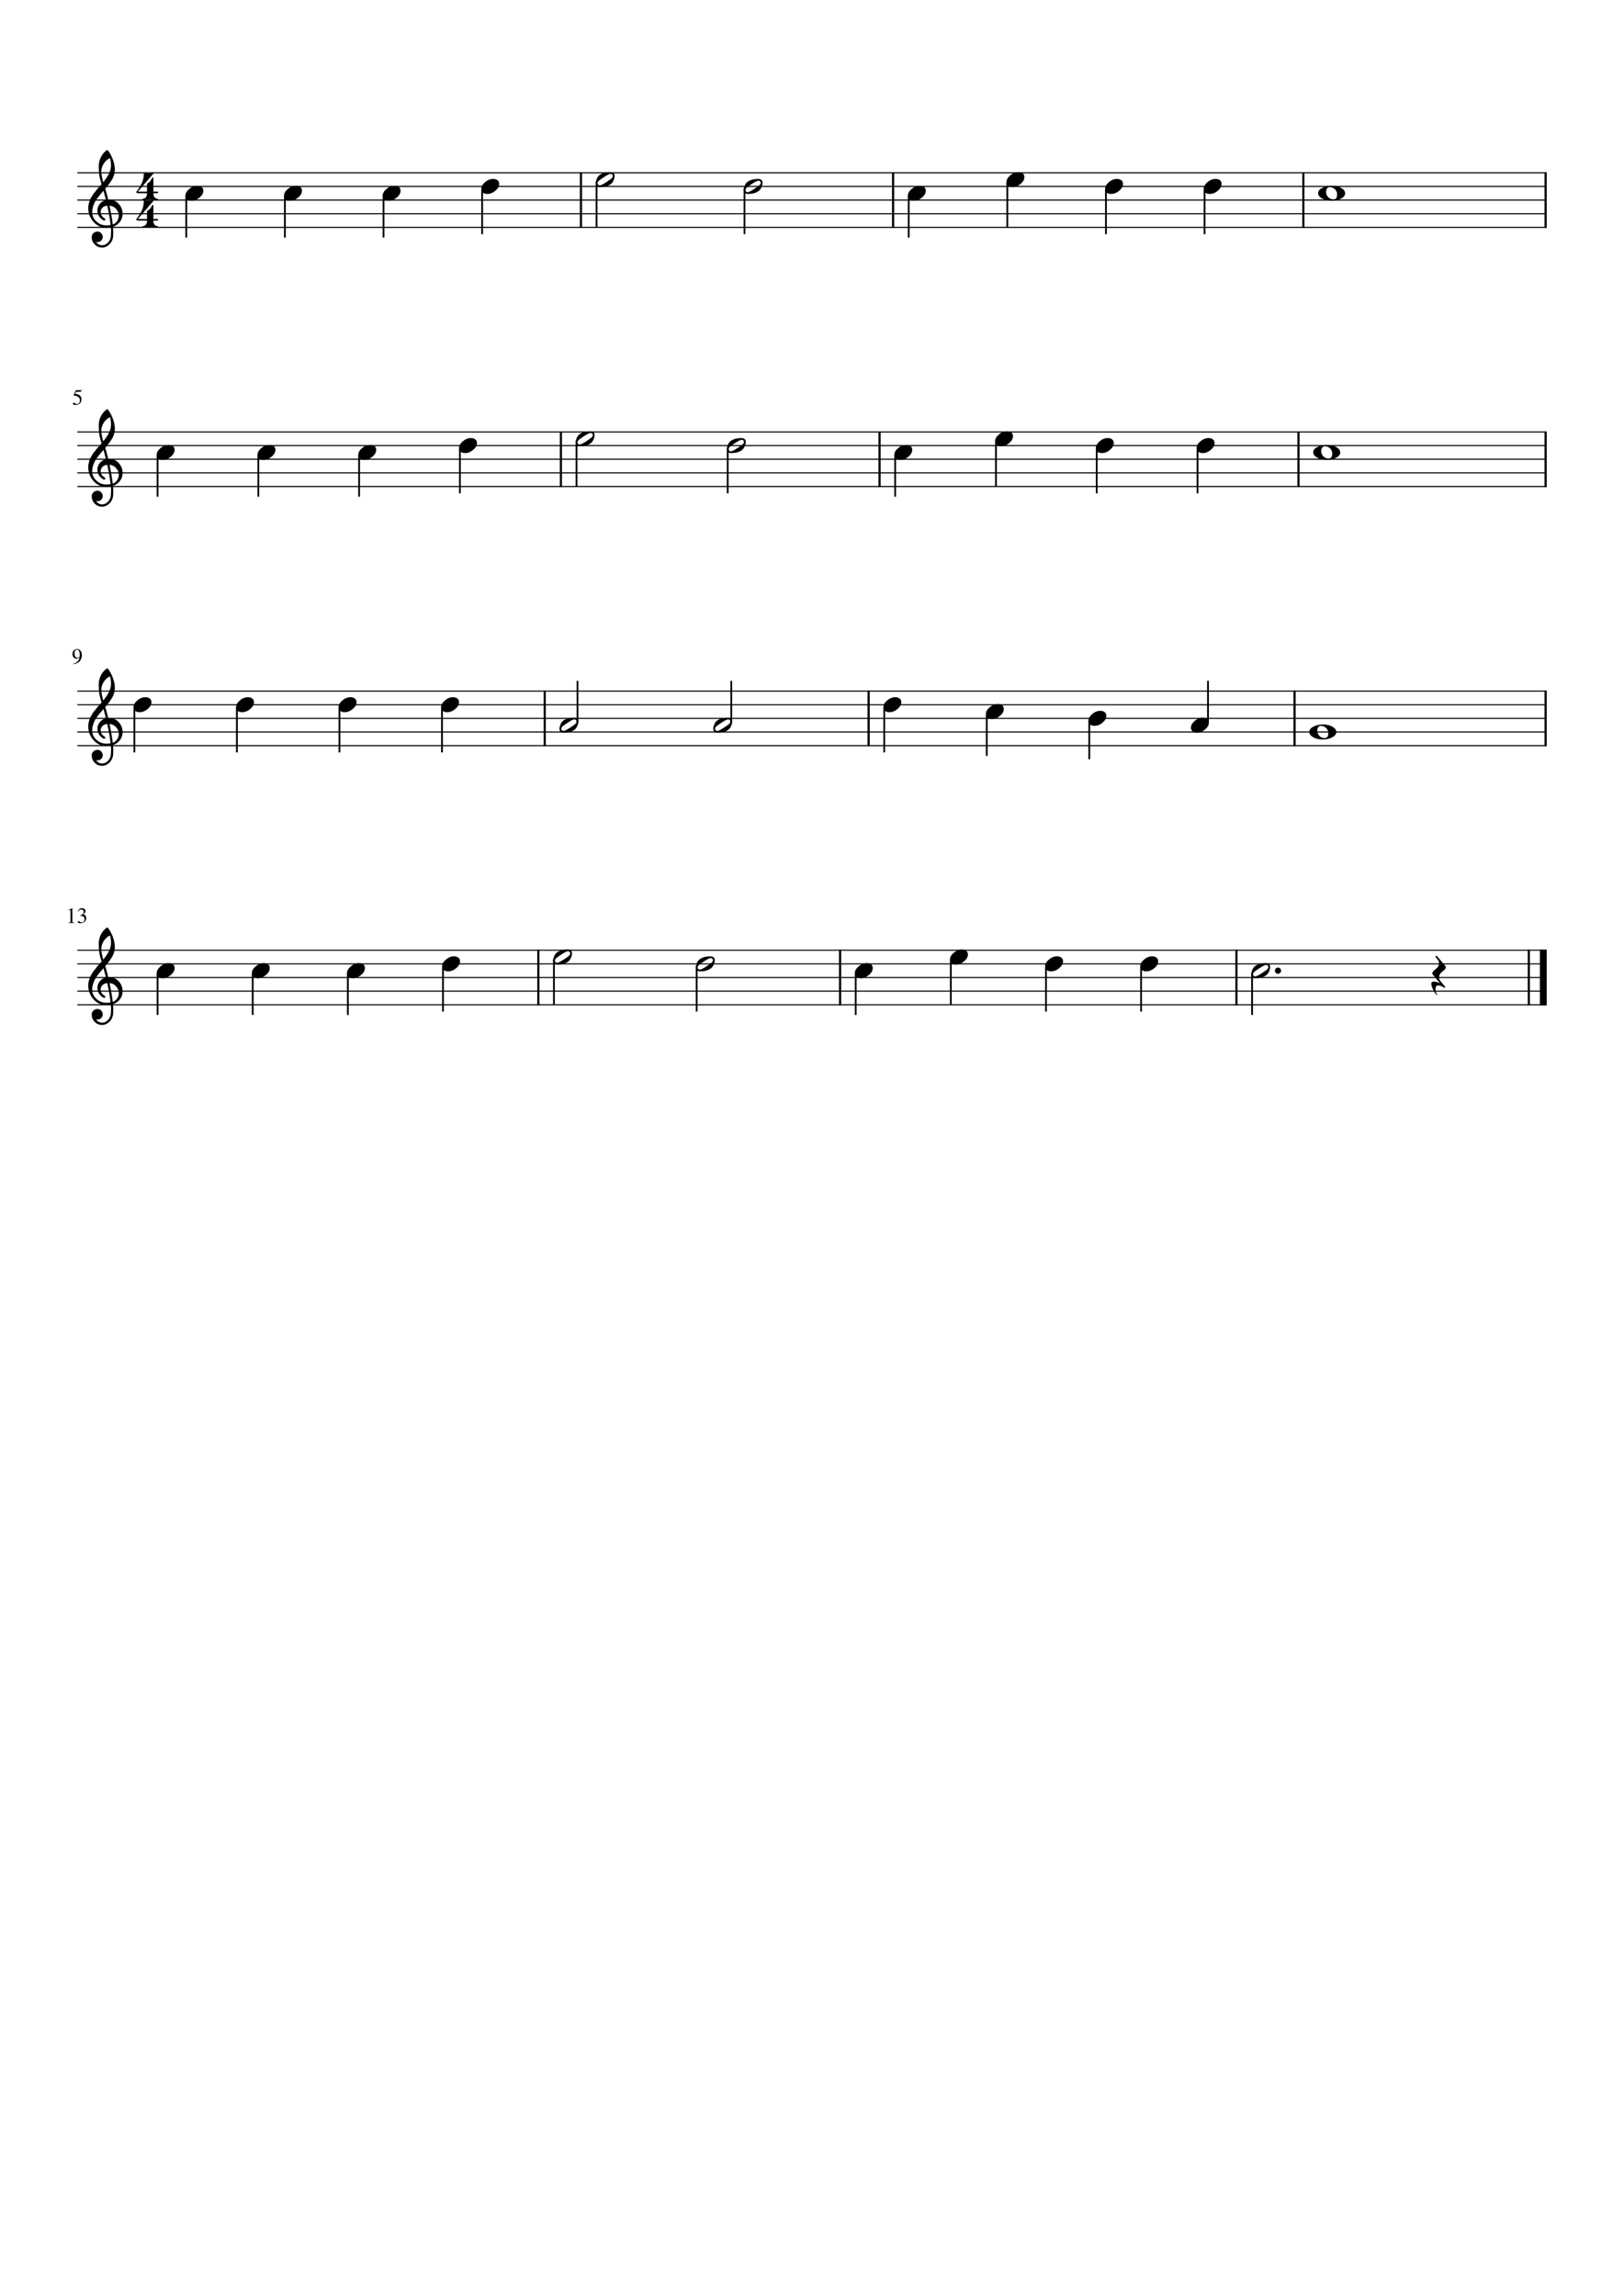 <?xml version="1.0" encoding="UTF-8" standalone="no"?>
<svg width="2977.2px" height="4208.4px" viewBox="0 0 2977.2 4208.4"
 xmlns="http://www.w3.org/2000/svg" xmlns:xlink="http://www.w3.org/1999/xlink" version="1.2" baseProfile="tiny">
<title>Auclair.mscx</title>
<desc>Generated by MuseScore Studio 4.3.1</desc>
<path class="" fill="#ffffff" fill-rule="evenodd" d="M0,0 L2977.2,0 L2977.2,4208.4 L0,4208.4 L0,0 "/>
<polyline class="StaffLines" fill="none" stroke="#000000" stroke-width="2.00" stroke-linejoin="bevel" points="141.732,316.732 2835.47,316.732"/>
<polyline class="StaffLines" fill="none" stroke="#000000" stroke-width="2.00" stroke-linejoin="bevel" points="141.732,341.732 2835.47,341.732"/>
<polyline class="StaffLines" fill="none" stroke="#000000" stroke-width="2.00" stroke-linejoin="bevel" points="141.732,366.733 2835.47,366.733"/>
<polyline class="StaffLines" fill="none" stroke="#000000" stroke-width="2.00" stroke-linejoin="bevel" points="141.732,391.733 2835.47,391.733"/>
<polyline class="StaffLines" fill="none" stroke="#000000" stroke-width="2.00" stroke-linejoin="bevel" points="141.732,416.733 2835.47,416.733"/>
<polyline class="StaffLines" fill="none" stroke="#000000" stroke-width="2.00" stroke-linejoin="bevel" points="141.732,791.733 2835.47,791.733"/>
<polyline class="StaffLines" fill="none" stroke="#000000" stroke-width="2.00" stroke-linejoin="bevel" points="141.732,816.733 2835.47,816.733"/>
<polyline class="StaffLines" fill="none" stroke="#000000" stroke-width="2.00" stroke-linejoin="bevel" points="141.732,841.733 2835.47,841.733"/>
<polyline class="StaffLines" fill="none" stroke="#000000" stroke-width="2.00" stroke-linejoin="bevel" points="141.732,866.733 2835.47,866.733"/>
<polyline class="StaffLines" fill="none" stroke="#000000" stroke-width="2.00" stroke-linejoin="bevel" points="141.732,891.733 2835.47,891.733"/>
<polyline class="StaffLines" fill="none" stroke="#000000" stroke-width="2.00" stroke-linejoin="bevel" points="141.732,1266.73 2835.47,1266.73"/>
<polyline class="StaffLines" fill="none" stroke="#000000" stroke-width="2.00" stroke-linejoin="bevel" points="141.732,1291.73 2835.47,1291.73"/>
<polyline class="StaffLines" fill="none" stroke="#000000" stroke-width="2.00" stroke-linejoin="bevel" points="141.732,1316.73 2835.47,1316.73"/>
<polyline class="StaffLines" fill="none" stroke="#000000" stroke-width="2.00" stroke-linejoin="bevel" points="141.732,1341.73 2835.47,1341.73"/>
<polyline class="StaffLines" fill="none" stroke="#000000" stroke-width="2.00" stroke-linejoin="bevel" points="141.732,1366.73 2835.47,1366.73"/>
<polyline class="StaffLines" fill="none" stroke="#000000" stroke-width="2.00" stroke-linejoin="bevel" points="141.732,1741.73 2835.47,1741.73"/>
<polyline class="StaffLines" fill="none" stroke="#000000" stroke-width="2.00" stroke-linejoin="bevel" points="141.732,1766.73 2835.47,1766.73"/>
<polyline class="StaffLines" fill="none" stroke="#000000" stroke-width="2.00" stroke-linejoin="bevel" points="141.732,1791.73 2835.47,1791.73"/>
<polyline class="StaffLines" fill="none" stroke="#000000" stroke-width="2.00" stroke-linejoin="bevel" points="141.732,1816.73 2835.47,1816.73"/>
<polyline class="StaffLines" fill="none" stroke="#000000" stroke-width="2.00" stroke-linejoin="bevel" points="141.732,1841.73 2835.47,1841.73"/>
<path class="MeasureNumber" d="M134.092,1217.61 L133.967,1216.81 C137.008,1216.28 139.589,1214.98 141.709,1212.92 C143.829,1210.86 145.3,1208.2 146.123,1204.94 C144.154,1206.48 142.159,1207.25 140.139,1207.25 C137.972,1207.25 136.23,1206.5 134.912,1205.01 C133.594,1203.51 132.935,1201.55 132.935,1199.11 C132.935,1196.4 133.727,1194.14 135.31,1192.33 C136.894,1190.53 138.873,1189.62 141.248,1189.62 C143.831,1189.62 145.951,1190.68 147.607,1192.8 C149.264,1194.91 150.092,1197.63 150.092,1200.95 C150.092,1202.01 149.998,1203.11 149.81,1204.23 C149.623,1205.36 149.188,1206.69 148.506,1208.23 C147.824,1209.76 146.938,1211.14 145.85,1212.35 C144.761,1213.56 143.204,1214.67 141.178,1215.65 C139.152,1216.64 136.79,1217.3 134.092,1217.61 M141.576,1205.5 C142.076,1205.5 142.646,1205.43 143.287,1205.28 C143.928,1205.13 144.576,1204.81 145.232,1204.32 C145.889,1203.82 146.217,1203.22 146.217,1202.5 L146.217,1200.95 C146.217,1194.19 144.456,1190.81 140.935,1190.81 C140.102,1190.81 139.394,1191.03 138.81,1191.48 C138.227,1191.92 137.782,1192.5 137.475,1193.21 C137.167,1193.92 136.946,1194.65 136.81,1195.4 C136.675,1196.14 136.607,1196.93 136.607,1197.76 C136.607,1200.13 137.055,1202.01 137.951,1203.4 C138.847,1204.8 140.055,1205.5 141.576,1205.5"/>
<path class="MeasureNumber" d="M146.514,733.873 C146.514,732.446 146.199,731.181 145.568,730.076 C144.938,728.972 144.178,728.118 143.287,727.514 C142.396,726.91 141.399,726.412 140.295,726.022 C139.191,725.631 138.23,725.376 137.412,725.256 C136.594,725.136 135.883,725.076 135.279,725.076 C134.956,725.076 134.795,724.967 134.795,724.748 C134.795,724.675 134.805,724.613 134.826,724.561 L139.185,715.264 L147.545,715.264 C147.972,715.264 148.313,715.196 148.568,715.061 C148.824,714.925 149.097,714.644 149.389,714.217 L149.748,714.498 L148.232,717.842 C148.128,718.061 147.821,718.17 147.31,718.17 L139.467,718.17 L137.795,721.608 C141.68,722.306 144.571,723.441 146.467,725.014 C148.363,726.587 149.31,728.894 149.31,731.936 C149.31,733.53 149.063,734.946 148.568,736.186 C148.074,737.425 147.446,738.423 146.685,739.178 C145.925,739.933 145.045,740.553 144.045,741.037 C143.045,741.522 142.087,741.853 141.17,742.03 C140.253,742.207 139.326,742.295 138.389,742.295 C136.899,742.295 135.714,742.074 134.834,741.631 C133.954,741.188 133.514,740.582 133.514,739.811 C133.514,738.821 134.087,738.326 135.232,738.326 C135.982,738.326 136.949,738.735 138.131,739.553 C139.313,740.371 140.253,740.78 140.951,740.78 C142.524,740.78 143.844,740.113 144.912,738.78 C145.98,737.446 146.514,735.811 146.514,733.873"/>
<path class="MeasureNumber" d="M128.045,1668.01 C127.566,1668.01 126.607,1668.31 125.17,1668.89 L125.17,1668.34 L132.373,1664.7 L132.685,1664.78 L132.685,1688.78 C132.685,1689.74 132.925,1690.36 133.404,1690.66 C133.883,1690.95 134.909,1691.11 136.482,1691.14 L136.482,1691.73 L125.451,1691.73 L125.451,1691.14 C126.941,1691.08 127.946,1690.85 128.467,1690.47 C128.988,1690.08 129.248,1689.26 129.248,1688.01 L129.248,1669.89 C129.248,1668.64 128.847,1668.01 128.045,1668.01 M143.951,1688.61 C144.566,1688.61 145.48,1688.97 146.693,1689.69 C147.907,1690.42 148.967,1690.78 149.873,1690.78 C151.342,1690.78 152.581,1690.21 153.592,1689.07 C154.602,1687.93 155.107,1686.53 155.107,1684.86 C155.107,1683.82 154.928,1682.9 154.568,1682.11 C154.209,1681.32 153.751,1680.7 153.193,1680.26 C152.636,1679.83 151.969,1679.47 151.193,1679.19 C150.417,1678.92 149.691,1678.74 149.014,1678.66 C148.337,1678.57 147.613,1678.53 146.842,1678.53 L146.842,1678.01 C147.748,1677.69 148.527,1677.38 149.178,1677.07 C149.829,1676.76 150.514,1676.35 151.232,1675.83 C151.951,1675.32 152.506,1674.69 152.896,1673.94 C153.287,1673.19 153.482,1672.33 153.482,1671.37 C153.482,1670.12 153.074,1669.1 152.256,1668.3 C151.438,1667.49 150.378,1667.09 149.076,1667.09 C147.826,1667.09 146.727,1667.43 145.779,1668.12 C144.831,1668.8 143.946,1669.87 143.123,1671.34 L142.514,1671.17 C143.212,1669.29 144.154,1667.74 145.342,1666.52 C146.529,1665.31 148.212,1664.7 150.389,1664.7 C152.232,1664.7 153.735,1665.21 154.896,1666.22 C156.058,1667.23 156.639,1668.55 156.639,1670.17 C156.639,1671.26 156.357,1672.23 155.795,1673.05 C155.232,1673.88 154.258,1674.76 152.873,1675.7 C154.477,1676.39 155.732,1677.27 156.639,1678.34 C157.545,1679.42 157.998,1680.95 157.998,1682.95 C157.998,1685.79 156.951,1688.05 154.857,1689.75 C152.764,1691.45 150.128,1692.3 146.951,1692.3 C145.566,1692.3 144.467,1692.09 143.654,1691.67 C142.842,1691.25 142.435,1690.7 142.435,1690.01 C142.435,1689.59 142.576,1689.25 142.857,1688.99 C143.139,1688.74 143.503,1688.61 143.951,1688.61"/>
<polyline class="BarLine" fill="none" stroke="#000000" stroke-width="4.00" stroke-linejoin="bevel" points="998.591,1265.73 998.591,1367.73"/>
<polyline class="BarLine" fill="none" stroke="#000000" stroke-width="4.00" stroke-linejoin="bevel" points="2389.4,315.732 2389.4,417.733"/>
<polyline class="BarLine" fill="none" stroke="#000000" stroke-width="4.00" stroke-linejoin="bevel" points="2833.47,790.733 2833.47,892.733"/>
<polyline class="BarLine" fill="none" stroke="#000000" stroke-width="4.00" stroke-linejoin="bevel" points="986.907,1740.73 986.907,1842.73"/>
<polyline class="BarLine" fill="none" stroke="#000000" stroke-width="4.00" stroke-linejoin="bevel" points="2373.25,1265.73 2373.25,1367.73"/>
<polyline class="BarLine" fill="none" stroke="#000000" stroke-width="4.00" stroke-linejoin="bevel" points="2833.47,315.732 2833.47,417.733"/>
<polyline class="BarLine" fill="none" stroke="#000000" stroke-width="4.00" stroke-linejoin="bevel" points="1637.27,315.732 1637.27,417.733"/>
<polyline class="BarLine" fill="none" stroke="#000000" stroke-width="4.00" stroke-linejoin="bevel" points="2266.74,1740.73 2266.74,1842.73"/>
<polyline class="BarLine" fill="none" stroke="#000000" stroke-width="4.00" stroke-linejoin="bevel" points="1065.01,315.732 1065.01,417.733"/>
<polyline class="BarLine" fill="none" stroke="#000000" stroke-width="4.00" stroke-linejoin="bevel" points="1612.44,790.733 1612.44,892.733"/>
<polyline class="BarLine" fill="none" stroke="#000000" stroke-width="4.00" stroke-linejoin="bevel" points="2802.72,1740.73 2802.72,1842.73"/>
<polyline class="BarLine" fill="none" stroke="#000000" stroke-width="12.50" stroke-linejoin="bevel" points="2829.22,1740.73 2829.22,1842.73"/>
<polyline class="BarLine" fill="none" stroke="#000000" stroke-width="4.00" stroke-linejoin="bevel" points="2833.47,1265.73 2833.47,1367.73"/>
<polyline class="BarLine" fill="none" stroke="#000000" stroke-width="4.00" stroke-linejoin="bevel" points="1540.06,1740.73 1540.06,1842.73"/>
<polyline class="BarLine" fill="none" stroke="#000000" stroke-width="4.00" stroke-linejoin="bevel" points="2380.46,790.733 2380.46,892.733"/>
<polyline class="BarLine" fill="none" stroke="#000000" stroke-width="4.00" stroke-linejoin="bevel" points="1592.39,1265.73 1592.39,1367.73"/>
<polyline class="BarLine" fill="none" stroke="#000000" stroke-width="4.00" stroke-linejoin="bevel" points="1028.26,790.733 1028.26,892.733"/>
<polyline class="Stem" fill="none" stroke="#000000" stroke-width="3.25" stroke-linejoin="bevel" points="1058.69,1324.43 1058.69,1247.98"/>
<polyline class="Stem" fill="none" stroke="#000000" stroke-width="3.25" stroke-linejoin="bevel" points="1808.98,1310.1 1808.98,1385.48"/>
<polyline class="Stem" fill="none" stroke="#000000" stroke-width="3.25" stroke-linejoin="bevel" points="1621.01,1297.6 1621.01,1379.23"/>
<polyline class="Stem" fill="none" stroke="#000000" stroke-width="3.25" stroke-linejoin="bevel" points="1641.06,835.102 1641.06,910.483"/>
<polyline class="Stem" fill="none" stroke="#000000" stroke-width="3.25" stroke-linejoin="bevel" points="1825.82,810.102 1825.82,891.733"/>
<polyline class="Stem" fill="none" stroke="#000000" stroke-width="3.25" stroke-linejoin="bevel" points="1340.63,1324.43 1340.63,1247.98"/>
<polyline class="Stem" fill="none" stroke="#000000" stroke-width="3.25" stroke-linejoin="bevel" points="2010.57,822.602 2010.57,904.233"/>
<polyline class="Stem" fill="none" stroke="#000000" stroke-width="3.25" stroke-linejoin="bevel" points="1996.94,1322.6 1996.94,1391.73"/>
<polyline class="Stem" fill="none" stroke="#000000" stroke-width="3.25" stroke-linejoin="bevel" points="2195.33,822.602 2195.33,904.233"/>
<polyline class="Stem" fill="none" stroke="#000000" stroke-width="3.25" stroke-linejoin="bevel" points="2091.95,1772.6 2091.95,1854.23"/>
<polyline class="Stem" fill="none" stroke="#000000" stroke-width="3.25" stroke-linejoin="bevel" points="810.252,1297.6 810.252,1379.23"/>
<polyline class="Stem" fill="none" stroke="#000000" stroke-width="3.25" stroke-linejoin="bevel" points="2214.57,1323.36 2214.57,1247.98"/>
<polyline class="Stem" fill="none" stroke="#000000" stroke-width="3.25" stroke-linejoin="bevel" points="622.287,1297.6 622.287,1379.23"/>
<polyline class="Stem" fill="none" stroke="#000000" stroke-width="3.25" stroke-linejoin="bevel" points="434.322,1297.6 434.322,1379.23"/>
<polyline class="Stem" fill="none" stroke="#000000" stroke-width="3.25" stroke-linejoin="bevel" points="246.357,1297.6 246.357,1379.23"/>
<polyline class="Stem" fill="none" stroke="#000000" stroke-width="3.25" stroke-linejoin="bevel" points="1917.53,1772.6 1917.53,1854.23"/>
<polyline class="Stem" fill="none" stroke="#000000" stroke-width="3.25" stroke-linejoin="bevel" points="1334.02,821.633 1334.02,904.233"/>
<polyline class="Stem" fill="none" stroke="#000000" stroke-width="3.25" stroke-linejoin="bevel" points="1093.64,334.132 1093.64,416.733"/>
<polyline class="Stem" fill="none" stroke="#000000" stroke-width="3.25" stroke-linejoin="bevel" points="1277.16,1771.63 1277.16,1854.23"/>
<polyline class="Stem" fill="none" stroke="#000000" stroke-width="3.25" stroke-linejoin="bevel" points="883.851,347.602 883.851,429.233"/>
<polyline class="Stem" fill="none" stroke="#000000" stroke-width="3.25" stroke-linejoin="bevel" points="1364.81,346.632 1364.81,429.233"/>
<polyline class="Stem" fill="none" stroke="#000000" stroke-width="3.25" stroke-linejoin="bevel" points="1015.53,1759.13 1015.53,1841.73"/>
<polyline class="Stem" fill="none" stroke="#000000" stroke-width="3.25" stroke-linejoin="bevel" points="1665.89,360.102 1665.89,435.483"/>
<polyline class="Stem" fill="none" stroke="#000000" stroke-width="3.25" stroke-linejoin="bevel" points="1846.67,335.102 1846.67,416.733"/>
<polyline class="Stem" fill="none" stroke="#000000" stroke-width="3.25" stroke-linejoin="bevel" points="2027.46,347.602 2027.46,429.233"/>
<polyline class="Stem" fill="none" stroke="#000000" stroke-width="3.25" stroke-linejoin="bevel" points="703.067,360.102 703.067,435.483"/>
<polyline class="Stem" fill="none" stroke="#000000" stroke-width="3.25" stroke-linejoin="bevel" points="2208.24,347.602 2208.24,429.233"/>
<polyline class="Stem" fill="none" stroke="#000000" stroke-width="3.25" stroke-linejoin="bevel" points="812.113,1772.6 812.113,1854.23"/>
<polyline class="Stem" fill="none" stroke="#000000" stroke-width="3.25" stroke-linejoin="bevel" points="2295.36,1784.13 2295.36,1860.48"/>
<polyline class="Stem" fill="none" stroke="#000000" stroke-width="3.25" stroke-linejoin="bevel" points="288.857,835.102 288.857,910.483"/>
<polyline class="Stem" fill="none" stroke="#000000" stroke-width="3.25" stroke-linejoin="bevel" points="637.695,1785.1 637.695,1860.48"/>
<polyline class="Stem" fill="none" stroke="#000000" stroke-width="3.25" stroke-linejoin="bevel" points="522.282,360.102 522.282,435.483"/>
<polyline class="Stem" fill="none" stroke="#000000" stroke-width="3.25" stroke-linejoin="bevel" points="473.615,835.102 473.615,910.483"/>
<polyline class="Stem" fill="none" stroke="#000000" stroke-width="3.25" stroke-linejoin="bevel" points="341.498,360.102 341.498,435.483"/>
<polyline class="Stem" fill="none" stroke="#000000" stroke-width="3.25" stroke-linejoin="bevel" points="658.372,835.102 658.372,910.483"/>
<polyline class="Stem" fill="none" stroke="#000000" stroke-width="3.25" stroke-linejoin="bevel" points="463.276,1785.1 463.276,1860.48"/>
<polyline class="Stem" fill="none" stroke="#000000" stroke-width="3.25" stroke-linejoin="bevel" points="843.129,822.602 843.129,904.233"/>
<polyline class="Stem" fill="none" stroke="#000000" stroke-width="3.25" stroke-linejoin="bevel" points="1568.69,1785.1 1568.69,1860.48"/>
<polyline class="Stem" fill="none" stroke="#000000" stroke-width="3.25" stroke-linejoin="bevel" points="1056.89,809.133 1056.89,891.733"/>
<polyline class="Stem" fill="none" stroke="#000000" stroke-width="3.25" stroke-linejoin="bevel" points="1743.11,1760.1 1743.11,1841.73"/>
<polyline class="Stem" fill="none" stroke="#000000" stroke-width="3.25" stroke-linejoin="bevel" points="288.857,1785.1 288.857,1860.48"/>
<path class="Note" d="M1829.32,1290.47 C1832.45,1290.47 1835.05,1291.25 1837.13,1292.81 C1839.22,1294.37 1840.26,1296.62 1840.26,1299.55 C1840.26,1304.04 1837.93,1308.23 1833.28,1312.14 C1828.63,1316.05 1823.63,1318 1818.29,1318 C1815.17,1318 1812.53,1317.19 1810.38,1315.56 C1808.36,1313.8 1807.35,1311.59 1807.35,1308.92 C1807.35,1304.56 1809.67,1300.39 1814.29,1296.42 C1818.92,1292.45 1823.93,1290.47 1829.32,1290.47"/>
<path class="Note" d="M1282.96,1777.37 C1284.84,1777.37 1288.8,1775.42 1294.82,1771.51 C1300.85,1767.61 1304.4,1764.99 1305.47,1763.66 C1306.55,1762.32 1307.08,1761.13 1307.08,1760.09 C1307.08,1759.05 1306.66,1758.12 1305.81,1757.31 C1304.96,1756.5 1303.98,1756.09 1302.88,1756.09 C1300.93,1756.09 1296.94,1758.06 1290.92,1762 C1284.89,1765.94 1281.36,1768.56 1280.32,1769.86 C1279.27,1771.16 1278.75,1772.33 1278.75,1773.37 C1278.75,1774.42 1279.16,1775.34 1279.98,1776.16 C1280.8,1776.97 1281.79,1777.37 1282.96,1777.37 M1301.91,1752.97 C1307.5,1752.97 1310.3,1755.37 1310.3,1760.19 C1310.3,1762.53 1309.62,1765.25 1308.25,1768.34 C1306.89,1771.44 1305.07,1773.8 1302.78,1775.42 C1297.77,1778.81 1291.49,1780.5 1283.94,1780.5 C1278.34,1780.5 1275.53,1778.09 1275.53,1773.28 C1275.53,1771.13 1276.2,1768.47 1277.53,1765.27 C1278.87,1762.08 1280.71,1759.67 1283.05,1758.05 C1288.07,1754.66 1294.36,1752.97 1301.91,1752.97"/>
<path class="Note" d="M1589.03,1765.47 C1592.16,1765.47 1594.76,1766.25 1596.85,1767.81 C1598.93,1769.37 1599.97,1771.62 1599.97,1774.55 C1599.97,1779.04 1597.65,1783.23 1592.99,1787.14 C1588.34,1791.05 1583.35,1793 1578,1793 C1574.88,1793 1572.24,1792.19 1570.1,1790.56 C1568.08,1788.8 1567.06,1786.59 1567.06,1783.92 C1567.06,1779.56 1569.38,1775.39 1574,1771.42 C1578.63,1767.45 1583.64,1765.47 1589.03,1765.47"/>
<path class="Note" d="M2017.29,1302.97 C2020.41,1302.97 2023.02,1303.75 2025.1,1305.31 C2027.18,1306.87 2028.22,1309.12 2028.22,1312.05 C2028.22,1316.54 2025.9,1320.73 2021.25,1324.64 C2016.6,1328.55 2011.6,1330.5 2006.25,1330.5 C2003.13,1330.5 2000.49,1329.69 1998.35,1328.06 C1996.33,1326.3 1995.32,1324.09 1995.32,1321.42 C1995.32,1317.06 1997.63,1312.89 2002.25,1308.92 C2006.88,1304.95 2011.89,1302.97 2017.29,1302.97"/>
<path class="Note" d="M1021.33,1764.87 C1023.21,1764.87 1027.17,1762.92 1033.2,1759.01 C1039.22,1755.11 1042.77,1752.49 1043.84,1751.16 C1044.92,1749.82 1045.45,1748.63 1045.45,1747.59 C1045.45,1746.55 1045.03,1745.62 1044.18,1744.81 C1043.33,1744 1042.35,1743.59 1041.25,1743.59 C1039.3,1743.59 1035.32,1745.56 1029.29,1749.5 C1023.26,1753.44 1019.73,1756.06 1018.69,1757.36 C1017.65,1758.66 1017.13,1759.83 1017.13,1760.87 C1017.13,1761.92 1017.53,1762.84 1018.35,1763.66 C1019.17,1764.47 1020.16,1764.87 1021.33,1764.87 M1040.28,1740.47 C1045.88,1740.47 1048.67,1742.87 1048.67,1747.69 C1048.67,1750.03 1047.99,1752.75 1046.63,1755.84 C1045.26,1758.94 1043.44,1761.3 1041.16,1762.92 C1036.15,1766.31 1029.87,1768 1022.31,1768 C1016.71,1768 1013.91,1765.59 1013.91,1760.78 C1013.91,1758.63 1014.57,1755.97 1015.91,1752.77 C1017.24,1749.58 1019.08,1747.17 1021.42,1745.55 C1026.44,1742.16 1032.73,1740.47 1040.28,1740.47"/>
<path class="Note" d="M2205.25,1315.47 C2208.38,1315.47 2210.98,1316.25 2213.06,1317.81 C2215.15,1319.37 2216.19,1321.62 2216.19,1324.55 C2216.19,1329.04 2213.86,1333.23 2209.21,1337.14 C2204.56,1341.05 2199.56,1343 2194.22,1343 C2191.09,1343 2188.46,1342.19 2186.31,1340.56 C2184.29,1338.8 2183.28,1336.59 2183.28,1333.92 C2183.28,1329.56 2185.59,1325.39 2190.22,1321.42 C2194.84,1317.45 2199.86,1315.47 2205.25,1315.47"/>
<path class="Note" d="M832.457,1752.97 C835.582,1752.97 838.186,1753.75 840.269,1755.31 C842.353,1756.87 843.394,1759.12 843.394,1762.05 C843.394,1766.54 841.069,1770.73 836.418,1774.64 C831.767,1778.55 826.769,1780.5 821.426,1780.5 C818.301,1780.5 815.665,1779.69 813.519,1778.06 C811.499,1776.3 810.488,1774.09 810.488,1771.42 C810.488,1767.06 812.801,1762.89 817.426,1758.92 C822.051,1754.95 827.061,1752.97 832.457,1752.97"/>
<path class="Note" d="M658.038,1765.47 C661.163,1765.47 663.768,1766.25 665.851,1767.81 C667.934,1769.37 668.976,1771.62 668.976,1774.55 C668.976,1779.04 666.65,1783.23 661.999,1787.14 C657.348,1791.05 652.351,1793 647.007,1793 C643.882,1793 641.247,1792.19 639.101,1790.56 C637.08,1788.8 636.07,1786.59 636.07,1783.92 C636.07,1779.56 638.382,1775.39 643.007,1771.42 C647.632,1767.45 652.643,1765.47 658.038,1765.47"/>
<path class="Note" d="M2417.34,1347.2 C2420.21,1351.05 2423.88,1352.97 2428.37,1352.97 C2432.86,1352.97 2435.11,1349.94 2435.11,1343.89 C2435.11,1341.01 2434.29,1338.47 2432.67,1336.26 C2429.87,1332.42 2426.09,1330.5 2421.34,1330.5 C2419.26,1330.5 2417.66,1331.36 2416.56,1333.08 C2415.46,1334.81 2414.9,1337.04 2414.9,1339.78 C2414.9,1342.52 2415.72,1344.99 2417.34,1347.2 M2407.67,1331.97 C2412.55,1329.3 2418.43,1327.97 2425.3,1327.97 C2432.17,1327.97 2437.97,1329.33 2442.68,1332.07 C2447.4,1334.8 2449.76,1338.06 2449.76,1341.83 C2449.76,1345.61 2447.32,1348.83 2442.43,1351.5 C2437.55,1354.17 2431.71,1355.5 2424.9,1355.5 C2418.1,1355.5 2412.29,1354.13 2407.47,1351.4 C2402.66,1348.66 2400.25,1345.38 2400.25,1341.54 C2400.25,1337.7 2402.72,1334.51 2407.67,1331.97"/>
<path class="Note" d="M483.62,1765.47 C486.745,1765.47 489.349,1766.25 491.432,1767.81 C493.516,1769.37 494.557,1771.62 494.557,1774.55 C494.557,1779.04 492.232,1783.23 487.581,1787.14 C482.93,1791.05 477.932,1793 472.589,1793 C469.464,1793 466.828,1792.19 464.682,1790.56 C462.661,1788.8 461.651,1786.59 461.651,1783.92 C461.651,1779.56 463.964,1775.39 468.589,1771.42 C473.214,1767.45 478.224,1765.47 483.62,1765.47"/>
<path class="Note" d="M309.201,1765.47 C312.326,1765.47 314.93,1766.25 317.014,1767.81 C319.097,1769.37 320.139,1771.62 320.139,1774.55 C320.139,1779.04 317.813,1783.23 313.162,1787.14 C308.511,1791.05 303.514,1793 298.17,1793 C295.045,1793 292.41,1792.19 290.264,1790.56 C288.243,1788.8 287.232,1786.59 287.232,1783.92 C287.232,1779.56 289.545,1775.39 294.17,1771.42 C298.795,1767.45 303.805,1765.47 309.201,1765.47"/>
<path class="Note" d="M1763.45,1740.47 C1766.58,1740.47 1769.18,1741.25 1771.26,1742.81 C1773.35,1744.37 1774.39,1746.62 1774.39,1749.55 C1774.39,1754.04 1772.06,1758.23 1767.41,1762.14 C1762.76,1766.05 1757.76,1768 1752.42,1768 C1749.3,1768 1746.66,1767.19 1744.51,1765.56 C1742.49,1763.8 1741.48,1761.59 1741.48,1758.92 C1741.48,1754.56 1743.8,1750.39 1748.42,1746.42 C1753.05,1742.45 1758.06,1740.47 1763.45,1740.47"/>
<path class="Note" d="M1314.96,1339.87 C1316.85,1339.87 1320.8,1337.92 1326.83,1334.01 C1332.85,1330.11 1336.4,1327.49 1337.48,1326.15 C1338.55,1324.82 1339.09,1323.63 1339.09,1322.59 C1339.09,1321.55 1338.66,1320.62 1337.81,1319.81 C1336.96,1319 1335.99,1318.59 1334.88,1318.59 C1332.93,1318.59 1328.95,1320.56 1322.92,1324.5 C1316.9,1328.44 1313.36,1331.06 1312.32,1332.36 C1311.28,1333.66 1310.76,1334.83 1310.76,1335.87 C1310.76,1336.92 1311.17,1337.84 1311.98,1338.65 C1312.8,1339.47 1313.79,1339.87 1314.96,1339.87 M1333.91,1315.47 C1339.51,1315.47 1342.3,1317.87 1342.3,1322.69 C1342.3,1325.03 1341.62,1327.75 1340.26,1330.84 C1338.89,1333.94 1337.07,1336.3 1334.79,1337.92 C1329.78,1341.31 1323.5,1343 1315.94,1343 C1310.34,1343 1307.54,1340.59 1307.54,1335.78 C1307.54,1333.63 1308.21,1330.96 1309.54,1327.77 C1310.87,1324.58 1312.71,1322.17 1315.05,1320.55 C1320.07,1317.16 1326.36,1315.47 1333.91,1315.47"/>
<path class="Note" d="M2301.16,1789.87 C2303.05,1789.87 2307,1787.92 2313.03,1784.01 C2319.05,1780.11 2322.6,1777.49 2323.68,1776.16 C2324.75,1774.82 2325.29,1773.63 2325.29,1772.59 C2325.29,1771.55 2324.86,1770.62 2324.01,1769.81 C2323.16,1769 2322.19,1768.59 2321.08,1768.59 C2319.14,1768.59 2315.15,1770.56 2309.12,1774.5 C2303.1,1778.44 2299.56,1781.06 2298.52,1782.36 C2297.48,1783.66 2296.96,1784.83 2296.96,1785.87 C2296.96,1786.92 2297.37,1787.84 2298.18,1788.66 C2299,1789.47 2299.99,1789.87 2301.16,1789.87 M2320.11,1765.47 C2325.71,1765.47 2328.5,1767.87 2328.5,1772.69 C2328.5,1775.03 2327.82,1777.75 2326.46,1780.84 C2325.09,1783.94 2323.27,1786.3 2320.99,1787.92 C2315.98,1791.31 2309.7,1793 2302.15,1793 C2296.54,1793 2293.74,1790.59 2293.74,1785.78 C2293.74,1783.63 2294.41,1780.97 2295.74,1777.77 C2297.07,1774.58 2298.91,1772.17 2301.25,1770.55 C2306.28,1767.16 2312.56,1765.47 2320.11,1765.47"/>
<path class="Note" d="M361.842,340.467 C364.967,340.467 367.571,341.248 369.654,342.811 C371.738,344.373 372.779,346.618 372.779,349.545 C372.779,354.035 370.454,358.232 365.803,362.139 C361.152,366.045 356.154,367.998 350.811,367.998 C347.686,367.998 345.05,367.186 342.904,365.561 C340.884,363.8 339.873,361.587 339.873,358.92 C339.873,354.555 342.186,350.389 346.811,346.42 C351.436,342.451 356.446,340.467 361.842,340.467"/>
<path class="Note" d="M542.626,340.467 C545.751,340.467 548.355,341.248 550.439,342.811 C552.522,344.373 553.564,346.618 553.564,349.545 C553.564,354.035 551.238,358.232 546.587,362.139 C541.936,366.045 536.939,367.998 531.595,367.998 C528.47,367.998 525.834,367.186 523.689,365.561 C521.668,363.8 520.657,361.587 520.657,358.92 C520.657,354.555 522.97,350.389 527.595,346.42 C532.22,342.451 537.23,340.467 542.626,340.467"/>
<path class="Note" d="M723.41,340.467 C726.535,340.467 729.14,341.248 731.223,342.811 C733.306,344.373 734.348,346.618 734.348,349.545 C734.348,354.035 732.022,358.232 727.371,362.139 C722.72,366.045 717.723,367.998 712.379,367.998 C709.254,367.998 706.619,367.186 704.473,365.561 C702.452,363.8 701.442,361.587 701.442,358.92 C701.442,354.555 703.754,350.389 708.379,346.42 C713.004,342.451 718.015,340.467 723.41,340.467"/>
<path class="Note" d="M904.195,327.967 C907.32,327.967 909.924,328.748 912.007,330.311 C914.091,331.873 915.132,334.118 915.132,337.045 C915.132,341.535 912.807,345.732 908.156,349.639 C903.505,353.545 898.507,355.498 893.164,355.498 C890.039,355.498 887.403,354.686 885.257,353.061 C883.236,351.3 882.226,349.087 882.226,346.42 C882.226,342.055 884.539,337.889 889.164,333.92 C893.789,329.951 898.799,327.967 904.195,327.967"/>
<path class="Note" d="M1099.43,339.873 C1101.32,339.873 1105.27,337.92 1111.3,334.014 C1117.33,330.107 1120.87,327.488 1121.95,326.154 C1123.02,324.821 1123.56,323.634 1123.56,322.592 C1123.56,321.55 1123.13,320.623 1122.28,319.811 C1121.43,318.998 1120.46,318.592 1119.35,318.592 C1117.41,318.592 1113.42,320.561 1107.39,324.498 C1101.37,328.436 1097.83,331.055 1096.79,332.357 C1095.75,333.66 1095.23,334.831 1095.23,335.873 C1095.23,336.915 1095.64,337.842 1096.46,338.654 C1097.27,339.467 1098.27,339.873 1099.43,339.873 M1118.39,315.467 C1123.98,315.467 1126.78,317.873 1126.78,322.686 C1126.78,325.029 1126.09,327.748 1124.73,330.842 C1123.36,333.936 1121.54,336.295 1119.26,337.92 C1114.25,341.305 1107.97,342.998 1100.42,342.998 C1094.81,342.998 1092.01,340.592 1092.01,335.779 C1092.01,333.634 1092.68,330.964 1094.01,327.772 C1095.34,324.579 1097.18,322.17 1099.53,320.545 C1104.55,317.16 1110.83,315.467 1118.39,315.467"/>
<path class="Note" d="M1370.61,352.373 C1372.49,352.373 1376.45,350.42 1382.48,346.514 C1388.5,342.607 1392.05,339.988 1393.12,338.654 C1394.2,337.321 1394.73,336.134 1394.73,335.092 C1394.73,334.05 1394.31,333.123 1393.46,332.311 C1392.61,331.498 1391.63,331.092 1390.53,331.092 C1388.58,331.092 1384.6,333.061 1378.57,336.998 C1372.54,340.936 1369.01,343.555 1367.97,344.857 C1366.93,346.16 1366.41,347.331 1366.41,348.373 C1366.41,349.415 1366.81,350.342 1367.63,351.154 C1368.45,351.967 1369.44,352.373 1370.61,352.373 M1389.56,327.967 C1395.16,327.967 1397.95,330.373 1397.95,335.186 C1397.95,337.529 1397.27,340.248 1395.91,343.342 C1394.54,346.436 1392.72,348.795 1390.44,350.42 C1385.43,353.805 1379.15,355.498 1371.59,355.498 C1365.99,355.498 1363.19,353.092 1363.19,348.279 C1363.19,346.134 1363.85,343.464 1365.19,340.272 C1366.52,337.079 1368.36,334.67 1370.7,333.045 C1375.72,329.66 1382.01,327.967 1389.56,327.967"/>
<path class="Note" d="M1686.23,340.467 C1689.36,340.467 1691.96,341.248 1694.05,342.811 C1696.13,344.373 1697.17,346.618 1697.17,349.545 C1697.17,354.035 1694.85,358.232 1690.2,362.139 C1685.54,366.045 1680.55,367.998 1675.2,367.998 C1672.08,367.998 1669.44,367.186 1667.3,365.561 C1665.28,363.8 1664.27,361.587 1664.27,358.92 C1664.27,354.555 1666.58,350.389 1671.2,346.42 C1675.83,342.451 1680.84,340.467 1686.23,340.467"/>
<path class="Note" d="M1867.02,315.467 C1870.14,315.467 1872.75,316.248 1874.83,317.811 C1876.91,319.373 1877.96,321.618 1877.96,324.545 C1877.96,329.035 1875.63,333.232 1870.98,337.139 C1866.33,341.045 1861.33,342.998 1855.99,342.998 C1852.86,342.998 1850.23,342.186 1848.08,340.561 C1846.06,338.8 1845.05,336.587 1845.05,333.92 C1845.05,329.555 1847.36,325.389 1851.99,321.42 C1856.61,317.451 1861.62,315.467 1867.02,315.467"/>
<path class="Note" d="M2047.8,327.967 C2050.93,327.967 2053.53,328.748 2055.62,330.311 C2057.7,331.873 2058.74,334.118 2058.74,337.045 C2058.74,341.535 2056.41,345.732 2051.76,349.639 C2047.11,353.545 2042.12,355.498 2036.77,355.498 C2033.65,355.498 2031.01,354.686 2028.87,353.061 C2026.84,351.3 2025.83,349.087 2025.83,346.42 C2025.83,342.055 2028.15,337.889 2032.77,333.92 C2037.4,329.951 2042.41,327.967 2047.8,327.967"/>
<path class="Note" d="M2228.59,327.967 C2231.71,327.967 2234.32,328.748 2236.4,330.311 C2238.48,331.873 2239.52,334.118 2239.52,337.045 C2239.52,341.535 2237.2,345.732 2232.55,349.639 C2227.9,353.545 2222.9,355.498 2217.56,355.498 C2214.43,355.498 2211.8,354.686 2209.65,353.061 C2207.63,351.3 2206.62,349.087 2206.62,346.42 C2206.62,342.055 2208.93,337.889 2213.56,333.92 C2218.18,329.951 2223.19,327.967 2228.59,327.967"/>
<path class="Note" d="M2433.5,359.701 C2436.36,363.545 2440.04,365.467 2444.53,365.467 C2449.02,365.467 2451.26,362.441 2451.26,356.389 C2451.26,353.514 2450.45,350.972 2448.82,348.764 C2446.02,344.92 2442.25,342.998 2437.5,342.998 C2435.41,342.998 2433.82,343.86 2432.72,345.584 C2431.61,347.308 2431.06,349.54 2431.06,352.279 C2431.06,355.019 2431.87,357.493 2433.5,359.701 M2423.82,344.467 C2428.71,341.8 2434.59,340.467 2441.46,340.467 C2448.33,340.467 2454.12,341.834 2458.84,344.568 C2463.56,347.303 2465.92,350.558 2465.92,354.334 C2465.92,358.11 2463.48,361.331 2458.59,363.998 C2453.7,366.665 2447.86,367.998 2441.06,367.998 C2434.26,367.998 2428.45,366.631 2423.63,363.897 C2418.81,361.162 2416.4,357.876 2416.4,354.037 C2416.4,350.199 2418.88,347.009 2423.82,344.467"/>
<path class="Note" d="M309.201,815.467 C312.326,815.467 314.93,816.248 317.014,817.811 C319.097,819.373 320.139,821.618 320.139,824.545 C320.139,829.035 317.813,833.233 313.162,837.139 C308.511,841.045 303.514,842.998 298.17,842.998 C295.045,842.998 292.41,842.186 290.264,840.561 C288.243,838.801 287.232,836.587 287.232,833.92 C287.232,829.556 289.545,825.389 294.17,821.42 C298.795,817.452 303.805,815.467 309.201,815.467"/>
<path class="Note" d="M493.958,815.467 C497.083,815.467 499.688,816.248 501.771,817.811 C503.854,819.373 504.896,821.618 504.896,824.545 C504.896,829.035 502.57,833.233 497.919,837.139 C493.268,841.045 488.271,842.998 482.927,842.998 C479.802,842.998 477.167,842.186 475.021,840.561 C473,838.801 471.99,836.587 471.99,833.92 C471.99,829.556 474.302,825.389 478.927,821.42 C483.552,817.452 488.563,815.467 493.958,815.467"/>
<path class="Note" d="M678.716,815.467 C681.841,815.467 684.445,816.248 686.528,817.811 C688.611,819.373 689.653,821.618 689.653,824.545 C689.653,829.035 687.328,833.233 682.677,837.139 C678.025,841.045 673.028,842.998 667.684,842.998 C664.559,842.998 661.924,842.186 659.778,840.561 C657.757,838.801 656.747,836.587 656.747,833.92 C656.747,829.556 659.059,825.389 663.684,821.42 C668.309,817.452 673.32,815.467 678.716,815.467"/>
<path class="Note" d="M1062.68,814.873 C1064.57,814.873 1068.52,812.92 1074.55,809.014 C1080.58,805.108 1084.13,802.488 1085.2,801.155 C1086.27,799.821 1086.81,798.634 1086.81,797.592 C1086.81,796.55 1086.38,795.623 1085.53,794.811 C1084.69,793.998 1083.71,793.592 1082.6,793.592 C1080.66,793.592 1076.67,795.561 1070.64,799.498 C1064.62,803.436 1061.08,806.056 1060.04,807.358 C1059,808.66 1058.48,809.832 1058.48,810.873 C1058.48,811.915 1058.89,812.842 1059.71,813.655 C1060.52,814.467 1061.52,814.873 1062.68,814.873 M1081.64,790.467 C1087.23,790.467 1090.03,792.873 1090.03,797.686 C1090.03,800.03 1089.34,802.748 1087.98,805.842 C1086.62,808.936 1084.79,811.295 1082.51,812.92 C1077.5,816.306 1071.22,817.998 1063.67,817.998 C1058.06,817.998 1055.26,815.592 1055.26,810.78 C1055.26,808.634 1055.93,805.965 1057.26,802.772 C1058.59,799.579 1060.43,797.17 1062.78,795.545 C1067.8,792.16 1074.08,790.467 1081.64,790.467"/>
<path class="Note" d="M1641.36,1277.97 C1644.48,1277.97 1647.09,1278.75 1649.17,1280.31 C1651.25,1281.87 1652.29,1284.12 1652.29,1287.05 C1652.29,1291.54 1649.97,1295.73 1645.32,1299.64 C1640.67,1303.55 1635.67,1305.5 1630.33,1305.5 C1627.2,1305.5 1624.57,1304.69 1622.42,1303.06 C1620.4,1301.3 1619.39,1299.09 1619.39,1296.42 C1619.39,1292.06 1621.7,1287.89 1626.33,1283.92 C1630.95,1279.95 1635.96,1277.97 1641.36,1277.97"/>
<path class="Note" d="M1033.01,1339.87 C1034.9,1339.87 1038.85,1337.92 1044.88,1334.01 C1050.91,1330.11 1054.46,1327.49 1055.53,1326.15 C1056.6,1324.82 1057.14,1323.63 1057.14,1322.59 C1057.14,1321.55 1056.71,1320.62 1055.86,1319.81 C1055.02,1319 1054.04,1318.59 1052.94,1318.59 C1050.99,1318.59 1047,1320.56 1040.97,1324.5 C1034.95,1328.44 1031.41,1331.06 1030.37,1332.36 C1029.33,1333.66 1028.81,1334.83 1028.81,1335.87 C1028.81,1336.92 1029.22,1337.84 1030.04,1338.65 C1030.85,1339.47 1031.85,1339.87 1033.01,1339.87 M1051.97,1315.47 C1057.56,1315.47 1060.36,1317.87 1060.36,1322.69 C1060.36,1325.03 1059.67,1327.75 1058.31,1330.84 C1056.95,1333.94 1055.12,1336.3 1052.84,1337.92 C1047.83,1341.31 1041.55,1343 1034,1343 C1028.39,1343 1025.59,1340.59 1025.59,1335.78 C1025.59,1333.63 1026.26,1330.96 1027.59,1327.77 C1028.92,1324.58 1030.76,1322.17 1033.11,1320.55 C1038.13,1317.16 1044.41,1315.47 1051.97,1315.47"/>
<path class="Note" d="M830.595,1277.97 C833.72,1277.97 836.325,1278.75 838.408,1280.31 C840.491,1281.87 841.533,1284.12 841.533,1287.05 C841.533,1291.54 839.207,1295.73 834.556,1299.64 C829.905,1303.55 824.908,1305.5 819.564,1305.5 C816.439,1305.5 813.804,1304.69 811.658,1303.06 C809.637,1301.3 808.627,1299.09 808.627,1296.42 C808.627,1292.06 810.939,1287.89 815.564,1283.92 C820.189,1279.95 825.2,1277.97 830.595,1277.97"/>
<path class="Note" d="M642.631,1277.97 C645.756,1277.97 648.36,1278.75 650.443,1280.31 C652.526,1281.87 653.568,1284.12 653.568,1287.05 C653.568,1291.54 651.243,1295.73 646.592,1299.64 C641.941,1303.55 636.943,1305.5 631.599,1305.5 C628.474,1305.5 625.839,1304.69 623.693,1303.06 C621.672,1301.3 620.662,1299.09 620.662,1296.42 C620.662,1292.06 622.974,1287.89 627.599,1283.92 C632.224,1279.95 637.235,1277.97 642.631,1277.97"/>
<path class="Note" d="M454.666,1277.97 C457.791,1277.97 460.395,1278.75 462.478,1280.31 C464.562,1281.87 465.603,1284.12 465.603,1287.05 C465.603,1291.54 463.278,1295.73 458.627,1299.64 C453.976,1303.55 448.978,1305.5 443.635,1305.5 C440.51,1305.5 437.874,1304.69 435.728,1303.06 C433.708,1301.3 432.697,1299.09 432.697,1296.42 C432.697,1292.06 435.01,1287.89 439.635,1283.92 C444.26,1279.95 449.27,1277.97 454.666,1277.97"/>
<path class="Note" d="M266.701,1277.97 C269.826,1277.97 272.43,1278.75 274.514,1280.31 C276.597,1281.87 277.639,1284.12 277.639,1287.05 C277.639,1291.54 275.313,1295.73 270.662,1299.64 C266.011,1303.55 261.014,1305.5 255.67,1305.5 C252.545,1305.5 249.91,1304.69 247.764,1303.06 C245.743,1301.3 244.732,1299.09 244.732,1296.42 C244.732,1292.06 247.045,1287.89 251.67,1283.92 C256.295,1279.95 261.305,1277.97 266.701,1277.97"/>
<path class="Note" d="M1937.87,1752.97 C1941,1752.97 1943.6,1753.75 1945.68,1755.31 C1947.77,1756.87 1948.81,1759.12 1948.81,1762.05 C1948.81,1766.54 1946.48,1770.73 1941.83,1774.64 C1937.18,1778.55 1932.18,1780.5 1926.84,1780.5 C1923.71,1780.5 1921.08,1779.69 1918.93,1778.06 C1916.91,1776.3 1915.9,1774.09 1915.9,1771.42 C1915.9,1767.06 1918.21,1762.89 1922.84,1758.92 C1927.46,1754.95 1932.47,1752.97 1937.87,1752.97"/>
<path class="Note" d="M2424.56,834.702 C2427.42,838.545 2431.1,840.467 2435.59,840.467 C2440.08,840.467 2442.32,837.441 2442.32,831.389 C2442.32,828.514 2441.51,825.972 2439.89,823.764 C2437.08,819.92 2433.31,817.998 2428.56,817.998 C2426.47,817.998 2424.88,818.86 2423.78,820.584 C2422.67,822.308 2422.12,824.54 2422.12,827.28 C2422.12,830.019 2422.93,832.493 2424.56,834.702 M2414.89,819.467 C2419.77,816.801 2425.65,815.467 2432.52,815.467 C2439.39,815.467 2445.18,816.834 2449.9,819.569 C2454.62,822.303 2456.98,825.558 2456.98,829.334 C2456.98,833.11 2454.54,836.332 2449.65,838.998 C2444.77,841.665 2438.92,842.998 2432.12,842.998 C2425.32,842.998 2419.51,841.631 2414.69,838.897 C2409.87,836.162 2407.46,832.876 2407.46,829.037 C2407.46,825.199 2409.94,822.009 2414.89,819.467"/>
<path class="Note" d="M2112.29,1752.97 C2115.41,1752.97 2118.02,1753.75 2120.1,1755.31 C2122.19,1756.87 2123.23,1759.12 2123.23,1762.05 C2123.23,1766.54 2120.9,1770.73 2116.25,1774.64 C2111.6,1778.55 2106.6,1780.5 2101.26,1780.5 C2098.13,1780.5 2095.5,1779.69 2093.35,1778.06 C2091.33,1776.3 2090.32,1774.09 2090.32,1771.42 C2090.32,1767.06 2092.63,1762.89 2097.26,1758.92 C2101.88,1754.95 2106.89,1752.97 2112.29,1752.97"/>
<path class="Note" d="M2215.68,802.967 C2218.8,802.967 2221.4,803.748 2223.49,805.311 C2225.57,806.873 2226.61,809.118 2226.61,812.045 C2226.61,816.535 2224.29,820.733 2219.64,824.639 C2214.99,828.545 2209.99,830.498 2204.64,830.498 C2201.52,830.498 2198.88,829.686 2196.74,828.061 C2194.72,826.3 2193.71,824.087 2193.71,821.42 C2193.71,817.056 2196.02,812.889 2200.64,808.92 C2205.27,804.952 2210.28,802.967 2215.68,802.967"/>
<path class="Note" d="M2030.92,802.967 C2034.04,802.967 2036.65,803.748 2038.73,805.311 C2040.81,806.873 2041.86,809.118 2041.86,812.045 C2041.86,816.535 2039.53,820.733 2034.88,824.639 C2030.23,828.545 2025.23,830.498 2019.89,830.498 C2016.76,830.498 2014.13,829.686 2011.98,828.061 C2009.96,826.3 2008.95,824.087 2008.95,821.42 C2008.95,817.056 2011.26,812.889 2015.89,808.92 C2020.51,804.952 2025.52,802.967 2030.92,802.967"/>
<path class="Note" d="M1846.16,790.467 C1849.29,790.467 1851.89,791.248 1853.97,792.811 C1856.06,794.373 1857.1,796.618 1857.1,799.545 C1857.1,804.035 1854.77,808.233 1850.12,812.139 C1845.47,816.045 1840.47,817.998 1835.13,817.998 C1832,817.998 1829.37,817.186 1827.22,815.561 C1825.2,813.8 1824.19,811.587 1824.19,808.92 C1824.19,804.556 1826.5,800.389 1831.13,796.42 C1835.75,792.452 1840.77,790.467 1846.16,790.467"/>
<path class="Note" d="M1661.4,815.467 C1664.53,815.467 1667.13,816.248 1669.22,817.811 C1671.3,819.373 1672.34,821.618 1672.34,824.545 C1672.34,829.035 1670.02,833.233 1665.36,837.139 C1660.71,841.045 1655.72,842.998 1650.37,842.998 C1647.25,842.998 1644.61,842.186 1642.47,840.561 C1640.45,838.801 1639.44,836.587 1639.44,833.92 C1639.44,829.556 1641.75,825.389 1646.37,821.42 C1651,817.452 1656.01,815.467 1661.4,815.467"/>
<path class="Note" d="M1339.82,827.373 C1341.7,827.373 1345.66,825.42 1351.69,821.514 C1357.71,817.608 1361.26,814.988 1362.33,813.655 C1363.41,812.321 1363.94,811.134 1363.94,810.092 C1363.94,809.05 1363.52,808.123 1362.67,807.311 C1361.82,806.498 1360.84,806.092 1359.74,806.092 C1357.79,806.092 1353.81,808.061 1347.78,811.998 C1341.75,815.936 1338.22,818.556 1337.18,819.858 C1336.14,821.16 1335.62,822.332 1335.62,823.373 C1335.62,824.415 1336.02,825.342 1336.84,826.155 C1337.66,826.967 1338.65,827.373 1339.82,827.373 M1358.77,802.967 C1364.37,802.967 1367.16,805.373 1367.16,810.186 C1367.16,812.53 1366.48,815.248 1365.12,818.342 C1363.75,821.436 1361.93,823.795 1359.65,825.42 C1354.64,828.806 1348.36,830.498 1340.8,830.498 C1335.2,830.498 1332.4,828.092 1332.4,823.28 C1332.4,821.134 1333.06,818.465 1334.4,815.272 C1335.73,812.079 1337.57,809.67 1339.91,808.045 C1344.93,804.66 1351.22,802.967 1358.77,802.967"/>
<path class="Note" d="M863.473,802.967 C866.598,802.967 869.202,803.748 871.285,805.311 C873.369,806.873 874.41,809.118 874.41,812.045 C874.41,816.535 872.085,820.733 867.434,824.639 C862.783,828.545 857.785,830.498 852.442,830.498 C849.317,830.498 846.681,829.686 844.535,828.061 C842.514,826.3 841.504,824.087 841.504,821.42 C841.504,817.056 843.817,812.889 848.442,808.92 C853.067,804.952 858.077,802.967 863.473,802.967"/>
<path class="Clef" d="M203.623,423.858 L203.623,421.717 C203.56,420.613 203.399,418.889 203.139,416.545 C199.889,417.066 196.993,417.326 194.451,417.326 C185.337,417.326 177.605,413.727 171.256,406.529 C164.907,399.331 161.732,390.753 161.732,380.795 C161.732,378.128 162.253,374.923 163.295,371.178 C164.337,367.433 165.297,364.925 166.178,363.654 C167.058,362.384 168.378,360.154 170.139,356.967 C170.659,355.988 172.352,353.837 175.217,350.514 C175.738,349.805 176.193,349.222 176.584,348.764 C176.975,348.305 177.607,347.49 178.482,346.318 C179.357,345.147 180.3,344.055 181.31,343.045 C182.321,342.035 183.217,341.058 183.998,340.115 C184.779,339.173 185.498,338.378 186.154,337.733 C183.81,329.983 182.378,324.024 181.857,319.858 C181.337,315.691 181.076,310.579 181.076,304.522 C181.076,298.464 182.378,292.962 184.982,288.014 C187.514,282.878 191.06,278.68 195.623,275.42 C195.883,275.222 196.225,275.123 196.646,275.123 C197.068,275.123 197.378,275.222 197.576,275.42 C201.087,279.649 204.128,285.149 206.701,291.92 C209.274,298.691 210.56,305.024 210.56,310.92 C210.56,316.816 209.066,322.498 206.076,327.967 C202.691,333.759 198.326,339.748 192.982,345.936 C194.347,350.227 196.17,356.962 198.451,366.139 L199.045,366.139 C199.305,366.076 199.529,366.045 199.717,366.045 C207.081,366.045 213.089,368.634 217.74,373.811 C222.391,378.988 224.717,384.962 224.717,391.733 C224.717,400.128 221.238,406.899 214.279,412.045 C212.258,413.545 209.878,414.717 207.139,415.561 C207.472,419.79 207.639,422.605 207.639,424.006 C207.639,425.407 207.571,427.899 207.435,431.483 C207.373,437.597 205.29,442.837 201.185,447.201 C197.081,451.566 192.394,453.748 187.123,453.748 C181.852,453.748 177.36,451.876 173.646,448.131 C169.933,444.386 168.076,439.847 168.076,434.514 C168.076,431.712 169.154,429.331 171.31,427.373 C173.519,425.425 176.006,424.451 178.771,424.451 C181.537,424.451 183.8,425.462 185.56,427.483 C187.383,429.368 188.295,431.644 188.295,434.311 C188.295,436.977 187.383,439.222 185.56,441.045 C183.738,442.868 181.555,443.779 179.014,443.779 C177.972,443.779 176.967,443.587 175.998,443.201 C178.863,447.43 182.54,449.545 187.029,449.545 C191.519,449.545 195.36,447.691 198.553,443.983 C201.745,440.274 203.342,435.91 203.342,430.889 L203.623,423.858 M206.748,411.561 C210.133,410.321 212.821,408.123 214.81,404.967 C216.8,401.811 217.795,398.67 217.795,395.545 C217.795,390.92 216.199,386.785 213.006,383.139 C209.813,379.493 205.774,377.441 200.889,376.983 C203.691,390.722 205.644,402.248 206.748,411.561 M168.967,388.998 C168.967,395.446 171.537,401.079 176.678,405.897 C181.818,410.714 187.842,413.123 194.748,413.123 C197.477,413.123 200.144,412.925 202.748,412.529 C201.706,402.634 199.654,390.785 196.592,376.983 C192.758,377.378 189.782,378.699 187.662,380.943 C185.542,383.188 184.482,385.743 184.482,388.608 C184.482,393.555 187.123,397.561 192.404,400.623 C192.852,400.884 193.076,401.324 193.076,401.943 C193.076,402.563 192.865,403.1 192.443,403.553 C192.021,404.006 191.649,404.233 191.326,404.233 C191.003,404.233 190.581,404.17 190.06,404.045 C182.435,399.878 178.623,393.592 178.623,385.186 C178.623,381.217 180.024,377.41 182.826,373.764 C185.753,370.118 189.56,367.774 194.248,366.733 C192.425,359.441 190.93,353.743 189.764,349.639 C180.847,359.67 175.31,367.092 173.154,371.904 C170.363,378.154 168.967,383.852 168.967,388.998 M201.576,289.686 C196.691,292.092 192.834,295.574 190.006,300.131 C187.178,304.688 185.764,309.472 185.764,314.483 C185.764,319.493 186.935,325.972 189.279,333.92 C193.967,328.253 197.514,322.946 199.92,317.998 C202.326,313.05 203.529,308.152 203.529,303.303 C203.529,298.454 202.878,293.915 201.576,289.686"/>
<path class="Clef" d="M203.623,1848.86 L203.623,1846.72 C203.56,1845.61 203.399,1843.89 203.139,1841.55 C199.889,1842.07 196.993,1842.33 194.451,1842.33 C185.337,1842.33 177.605,1838.73 171.256,1831.53 C164.907,1824.33 161.732,1815.75 161.732,1805.8 C161.732,1803.13 162.253,1799.92 163.295,1796.18 C164.337,1792.43 165.297,1789.93 166.178,1788.66 C167.058,1787.38 168.378,1785.16 170.139,1781.97 C170.659,1780.99 172.352,1778.84 175.217,1775.51 C175.738,1774.81 176.193,1774.22 176.584,1773.76 C176.975,1773.31 177.607,1772.49 178.482,1771.32 C179.357,1770.15 180.3,1769.06 181.31,1768.05 C182.321,1767.04 183.217,1766.06 183.998,1765.12 C184.779,1764.17 185.498,1763.38 186.154,1762.73 C183.81,1754.98 182.378,1749.03 181.857,1744.86 C181.337,1740.69 181.076,1735.58 181.076,1729.52 C181.076,1723.47 182.378,1717.96 184.982,1713.01 C187.514,1707.88 191.06,1703.68 195.623,1700.42 C195.883,1700.22 196.225,1700.12 196.646,1700.12 C197.068,1700.12 197.378,1700.22 197.576,1700.42 C201.087,1704.65 204.128,1710.15 206.701,1716.92 C209.274,1723.69 210.56,1730.03 210.56,1735.92 C210.56,1741.82 209.066,1747.5 206.076,1752.97 C202.691,1758.76 198.326,1764.75 192.982,1770.94 C194.347,1775.23 196.17,1781.96 198.451,1791.14 L199.045,1791.14 C199.305,1791.08 199.529,1791.05 199.717,1791.05 C207.081,1791.05 213.089,1793.63 217.74,1798.81 C222.391,1803.99 224.717,1809.96 224.717,1816.73 C224.717,1825.13 221.238,1831.9 214.279,1837.05 C212.258,1838.55 209.878,1839.72 207.139,1840.56 C207.472,1844.79 207.639,1847.61 207.639,1849.01 C207.639,1850.41 207.571,1852.9 207.435,1856.48 C207.373,1862.6 205.29,1867.84 201.185,1872.2 C197.081,1876.57 192.394,1878.75 187.123,1878.75 C181.852,1878.75 177.36,1876.88 173.646,1873.13 C169.933,1869.39 168.076,1864.85 168.076,1859.51 C168.076,1856.71 169.154,1854.33 171.31,1852.37 C173.519,1850.43 176.006,1849.45 178.771,1849.45 C181.537,1849.45 183.8,1850.46 185.56,1852.48 C187.383,1854.37 188.295,1856.64 188.295,1859.31 C188.295,1861.98 187.383,1864.22 185.56,1866.05 C183.738,1867.87 181.555,1868.78 179.014,1868.78 C177.972,1868.78 176.967,1868.59 175.998,1868.2 C178.863,1872.43 182.54,1874.55 187.029,1874.55 C191.519,1874.55 195.36,1872.69 198.553,1868.98 C201.745,1865.28 203.342,1860.91 203.342,1855.89 L203.623,1848.86 M206.748,1836.56 C210.133,1835.32 212.821,1833.12 214.81,1829.97 C216.8,1826.81 217.795,1823.67 217.795,1820.55 C217.795,1815.92 216.199,1811.79 213.006,1808.14 C209.813,1804.49 205.774,1802.44 200.889,1801.98 C203.691,1815.72 205.644,1827.25 206.748,1836.56 M168.967,1814 C168.967,1820.45 171.537,1826.08 176.678,1830.9 C181.818,1835.72 187.842,1838.12 194.748,1838.12 C197.477,1838.12 200.144,1837.93 202.748,1837.53 C201.706,1827.63 199.654,1815.79 196.592,1801.98 C192.758,1802.38 189.782,1803.7 187.662,1805.94 C185.542,1808.19 184.482,1810.74 184.482,1813.61 C184.482,1818.56 187.123,1822.56 192.404,1825.62 C192.852,1825.88 193.076,1826.32 193.076,1826.94 C193.076,1827.56 192.865,1828.1 192.443,1828.55 C192.021,1829.01 191.649,1829.23 191.326,1829.23 C191.003,1829.23 190.581,1829.17 190.06,1829.05 C182.435,1824.88 178.623,1818.59 178.623,1810.19 C178.623,1806.22 180.024,1802.41 182.826,1798.76 C185.753,1795.12 189.56,1792.78 194.248,1791.73 C192.425,1784.44 190.93,1778.74 189.764,1774.64 C180.847,1784.67 175.31,1792.09 173.154,1796.91 C170.363,1803.16 168.967,1808.85 168.967,1814 M201.576,1714.69 C196.691,1717.09 192.834,1720.57 190.006,1725.13 C187.178,1729.69 185.764,1734.47 185.764,1739.48 C185.764,1744.49 186.935,1750.97 189.279,1758.92 C193.967,1753.25 197.514,1747.95 199.92,1743 C202.326,1738.05 203.529,1733.15 203.529,1728.3 C203.529,1723.45 202.878,1718.92 201.576,1714.69"/>
<path class="Clef" d="M203.623,1373.86 L203.623,1371.72 C203.56,1370.61 203.399,1368.89 203.139,1366.55 C199.889,1367.07 196.993,1367.33 194.451,1367.33 C185.337,1367.33 177.605,1363.73 171.256,1356.53 C164.907,1349.33 161.732,1340.75 161.732,1330.8 C161.732,1328.13 162.253,1324.92 163.295,1321.18 C164.337,1317.43 165.297,1314.93 166.178,1313.65 C167.058,1312.38 168.378,1310.15 170.139,1306.97 C170.659,1305.99 172.352,1303.84 175.217,1300.51 C175.738,1299.81 176.193,1299.22 176.584,1298.76 C176.975,1298.31 177.607,1297.49 178.482,1296.32 C179.357,1295.15 180.3,1294.06 181.31,1293.05 C182.321,1292.04 183.217,1291.06 183.998,1290.12 C184.779,1289.17 185.498,1288.38 186.154,1287.73 C183.81,1279.98 182.378,1274.02 181.857,1269.86 C181.337,1265.69 181.076,1260.58 181.076,1254.52 C181.076,1248.46 182.378,1242.96 184.982,1238.01 C187.514,1232.88 191.06,1228.68 195.623,1225.42 C195.883,1225.22 196.225,1225.12 196.646,1225.12 C197.068,1225.12 197.378,1225.22 197.576,1225.42 C201.087,1229.65 204.128,1235.15 206.701,1241.92 C209.274,1248.69 210.56,1255.02 210.56,1260.92 C210.56,1266.82 209.066,1272.5 206.076,1277.97 C202.691,1283.76 198.326,1289.75 192.982,1295.94 C194.347,1300.23 196.17,1306.96 198.451,1316.14 L199.045,1316.14 C199.305,1316.08 199.529,1316.05 199.717,1316.05 C207.081,1316.05 213.089,1318.63 217.74,1323.81 C222.391,1328.99 224.717,1334.96 224.717,1341.73 C224.717,1350.13 221.238,1356.9 214.279,1362.05 C212.258,1363.55 209.878,1364.72 207.139,1365.56 C207.472,1369.79 207.639,1372.61 207.639,1374.01 C207.639,1375.41 207.571,1377.9 207.435,1381.48 C207.373,1387.6 205.29,1392.84 201.185,1397.2 C197.081,1401.57 192.394,1403.75 187.123,1403.75 C181.852,1403.75 177.36,1401.88 173.646,1398.13 C169.933,1394.39 168.076,1389.85 168.076,1384.51 C168.076,1381.71 169.154,1379.33 171.31,1377.37 C173.519,1375.43 176.006,1374.45 178.771,1374.45 C181.537,1374.45 183.8,1375.46 185.56,1377.48 C187.383,1379.37 188.295,1381.64 188.295,1384.31 C188.295,1386.98 187.383,1389.22 185.56,1391.05 C183.738,1392.87 181.555,1393.78 179.014,1393.78 C177.972,1393.78 176.967,1393.59 175.998,1393.2 C178.863,1397.43 182.54,1399.55 187.029,1399.55 C191.519,1399.55 195.36,1397.69 198.553,1393.98 C201.745,1390.27 203.342,1385.91 203.342,1380.89 L203.623,1373.86 M206.748,1361.56 C210.133,1360.32 212.821,1358.12 214.81,1354.97 C216.8,1351.81 217.795,1348.67 217.795,1345.55 C217.795,1340.92 216.199,1336.79 213.006,1333.14 C209.813,1329.49 205.774,1327.44 200.889,1326.98 C203.691,1340.72 205.644,1352.25 206.748,1361.56 M168.967,1339 C168.967,1345.45 171.537,1351.08 176.678,1355.9 C181.818,1360.71 187.842,1363.12 194.748,1363.12 C197.477,1363.12 200.144,1362.93 202.748,1362.53 C201.706,1352.63 199.654,1340.79 196.592,1326.98 C192.758,1327.38 189.782,1328.7 187.662,1330.94 C185.542,1333.19 184.482,1335.74 184.482,1338.61 C184.482,1343.56 187.123,1347.56 192.404,1350.62 C192.852,1350.88 193.076,1351.32 193.076,1351.94 C193.076,1352.56 192.865,1353.1 192.443,1353.55 C192.021,1354.01 191.649,1354.23 191.326,1354.23 C191.003,1354.23 190.581,1354.17 190.06,1354.05 C182.435,1349.88 178.623,1343.59 178.623,1335.19 C178.623,1331.22 180.024,1327.41 182.826,1323.76 C185.753,1320.12 189.56,1317.77 194.248,1316.73 C192.425,1309.44 190.93,1303.74 189.764,1299.64 C180.847,1309.67 175.31,1317.09 173.154,1321.9 C170.363,1328.15 168.967,1333.85 168.967,1339 M201.576,1239.69 C196.691,1242.09 192.834,1245.57 190.006,1250.13 C187.178,1254.69 185.764,1259.47 185.764,1264.48 C185.764,1269.49 186.935,1275.97 189.279,1283.92 C193.967,1278.25 197.514,1272.95 199.92,1268 C202.326,1263.05 203.529,1258.15 203.529,1253.3 C203.529,1248.45 202.878,1243.92 201.576,1239.69"/>
<path class="Clef" d="M203.623,898.858 L203.623,896.717 C203.56,895.613 203.399,893.889 203.139,891.545 C199.889,892.066 196.993,892.327 194.451,892.327 C185.337,892.327 177.605,888.728 171.256,881.53 C164.907,874.332 161.732,865.754 161.732,855.795 C161.732,853.129 162.253,849.923 163.295,846.178 C164.337,842.433 165.297,839.926 166.178,838.655 C167.058,837.384 168.378,835.155 170.139,831.967 C170.659,830.988 172.352,828.837 175.217,825.514 C175.738,824.806 176.193,824.222 176.584,823.764 C176.975,823.306 177.607,822.491 178.482,821.319 C179.357,820.147 180.3,819.056 181.31,818.045 C182.321,817.035 183.217,816.058 183.998,815.116 C184.779,814.173 185.498,813.379 186.154,812.733 C183.81,804.983 182.378,799.024 181.857,794.858 C181.337,790.691 181.076,785.579 181.076,779.522 C181.076,773.465 182.378,767.962 184.982,763.014 C187.514,757.879 191.06,753.681 195.623,750.42 C195.883,750.222 196.225,750.123 196.646,750.123 C197.068,750.123 197.378,750.222 197.576,750.42 C201.087,754.649 204.128,760.149 206.701,766.92 C209.274,773.691 210.56,780.024 210.56,785.92 C210.56,791.816 209.066,797.498 206.076,802.967 C202.691,808.759 198.326,814.748 192.982,820.936 C194.347,825.228 196.17,831.962 198.451,841.139 L199.045,841.139 C199.305,841.077 199.529,841.045 199.717,841.045 C207.081,841.045 213.089,843.634 217.74,848.811 C222.391,853.988 224.717,859.962 224.717,866.733 C224.717,875.129 221.238,881.899 214.279,887.045 C212.258,888.545 209.878,889.717 207.139,890.561 C207.472,894.79 207.639,897.605 207.639,899.006 C207.639,900.407 207.571,902.899 207.435,906.483 C207.373,912.597 205.29,917.837 201.185,922.202 C197.081,926.566 192.394,928.748 187.123,928.748 C181.852,928.748 177.36,926.876 173.646,923.131 C169.933,919.386 168.076,914.847 168.076,909.514 C168.076,906.712 169.154,904.332 171.31,902.373 C173.519,900.426 176.006,899.452 178.771,899.452 C181.537,899.452 183.8,900.462 185.56,902.483 C187.383,904.368 188.295,906.644 188.295,909.311 C188.295,911.978 187.383,914.222 185.56,916.045 C183.738,917.868 181.555,918.78 179.014,918.78 C177.972,918.78 176.967,918.587 175.998,918.202 C178.863,922.431 182.54,924.545 187.029,924.545 C191.519,924.545 195.36,922.691 198.553,918.983 C201.745,915.274 203.342,910.91 203.342,905.889 L203.623,898.858 M206.748,886.561 C210.133,885.321 212.821,883.123 214.81,879.967 C216.8,876.811 217.795,873.67 217.795,870.545 C217.795,865.92 216.199,861.785 213.006,858.139 C209.813,854.493 205.774,852.441 200.889,851.983 C203.691,865.722 205.644,877.248 206.748,886.561 M168.967,863.998 C168.967,870.446 171.537,876.079 176.678,880.897 C181.818,885.715 187.842,888.123 194.748,888.123 C197.477,888.123 200.144,887.926 202.748,887.53 C201.706,877.634 199.654,865.785 196.592,851.983 C192.758,852.379 189.782,853.699 187.662,855.944 C185.542,858.189 184.482,860.743 184.482,863.608 C184.482,868.556 187.123,872.561 192.404,875.623 C192.852,875.884 193.076,876.324 193.076,876.944 C193.076,877.564 192.865,878.1 192.443,878.553 C192.021,879.006 191.649,879.233 191.326,879.233 C191.003,879.233 190.581,879.17 190.06,879.045 C182.435,874.879 178.623,868.592 178.623,860.186 C178.623,856.217 180.024,852.41 182.826,848.764 C185.753,845.118 189.56,842.774 194.248,841.733 C192.425,834.441 190.93,828.743 189.764,824.639 C180.847,834.67 175.31,842.092 173.154,846.905 C170.363,853.155 168.967,858.853 168.967,863.998 M201.576,764.686 C196.691,767.092 192.834,770.574 190.006,775.131 C187.178,779.689 185.764,784.472 185.764,789.483 C185.764,794.493 186.935,800.972 189.279,808.92 C193.967,803.254 197.514,797.946 199.92,792.998 C202.326,788.051 203.529,783.152 203.529,778.303 C203.529,773.454 202.878,768.915 201.576,764.686"/>
<path class="TimeSig" d="M273.021,317.912 C274.516,317.912 275.949,317.686 277.318,317.232 C278.688,316.779 279.665,316.553 280.248,316.553 C280.831,316.553 281.222,316.907 281.42,317.615 C281.42,317.688 281.352,317.886 281.217,318.209 L252.811,351.225 L269.498,351.225 L269.498,338.131 C269.498,336.506 270.446,335.334 272.342,334.615 C274.29,333.897 276.503,331.001 278.982,325.928 C279.17,325.532 279.462,325.334 279.857,325.334 C280.639,325.334 281.092,325.792 281.217,326.709 L281.217,351.225 L288.357,351.225 C289.264,351.225 289.751,351.712 289.818,352.686 C289.886,353.66 289.399,354.147 288.357,354.147 L281.217,354.147 L281.217,354.928 C281.217,357.532 281.868,359.746 283.17,361.568 C284.67,363.391 286.43,364.303 288.451,364.303 C289.232,364.303 289.623,364.693 289.623,365.475 C289.623,366.256 289.087,366.647 288.014,366.647 C286.941,366.647 284.938,366.436 282.006,366.014 C279.074,365.592 276.811,365.381 275.217,365.381 C273.623,365.381 271.41,365.592 268.576,366.014 C265.743,366.436 263.613,366.647 262.186,366.647 C261.404,366.647 261.014,366.256 261.014,365.475 C261.014,364.693 261.404,364.303 262.186,364.303 C264.196,364.303 265.951,363.391 267.451,361.568 C268.816,359.683 269.498,357.469 269.498,354.928 L269.498,354.147 L252.811,354.147 C251.956,354.147 251.219,353.92 250.6,353.467 C249.98,353.014 249.67,352.592 249.67,352.201 C249.67,351.811 250.485,350.639 252.115,348.686 C253.745,346.732 256.074,342.972 259.1,337.404 C262.126,331.837 263.639,325.438 263.639,318.209 C263.639,317.167 264.097,316.647 265.014,316.647 C265.212,316.647 265.521,316.712 265.943,316.842 C266.365,316.972 267.277,317.183 268.678,317.475 C270.079,317.766 271.527,317.912 273.021,317.912"/>
<path class="TimeSig" d="M273.021,368.084 C274.516,368.084 275.949,367.858 277.318,367.404 C278.688,366.951 279.665,366.725 280.248,366.725 C280.831,366.725 281.222,367.079 281.42,367.787 C281.42,367.86 281.352,368.058 281.217,368.381 L252.811,401.397 L269.498,401.397 L269.498,388.303 C269.498,386.678 270.446,385.506 272.342,384.787 C274.29,384.068 276.503,381.173 278.982,376.1 C279.17,375.704 279.462,375.506 279.857,375.506 C280.639,375.506 281.092,375.964 281.217,376.881 L281.217,401.397 L288.357,401.397 C289.264,401.397 289.751,401.884 289.818,402.858 C289.886,403.831 289.399,404.318 288.357,404.318 L281.217,404.318 L281.217,405.1 C281.217,407.704 281.868,409.917 283.17,411.74 C284.67,413.563 286.43,414.475 288.451,414.475 C289.232,414.475 289.623,414.865 289.623,415.647 C289.623,416.428 289.087,416.818 288.014,416.818 C286.941,416.818 284.938,416.608 282.006,416.186 C279.074,415.764 276.811,415.553 275.217,415.553 C273.623,415.553 271.41,415.764 268.576,416.186 C265.743,416.608 263.613,416.818 262.186,416.818 C261.404,416.818 261.014,416.428 261.014,415.647 C261.014,414.865 261.404,414.475 262.186,414.475 C264.196,414.475 265.951,413.563 267.451,411.74 C268.816,409.855 269.498,407.641 269.498,405.1 L269.498,404.318 L252.811,404.318 C251.956,404.318 251.219,404.092 250.6,403.639 C249.98,403.186 249.67,402.764 249.67,402.373 C249.67,401.983 250.485,400.811 252.115,398.858 C253.745,396.904 256.074,393.144 259.1,387.576 C262.126,382.009 263.639,375.61 263.639,368.381 C263.639,367.339 264.097,366.818 265.014,366.818 C265.212,366.818 265.521,366.884 265.943,367.014 C266.365,367.144 267.277,367.355 268.678,367.647 C270.079,367.938 271.527,368.084 273.021,368.084"/>
<path class="Rest" d="M2626.69,1786.45 C2626.03,1785.61 2625.71,1784.7 2625.71,1783.72 C2625.71,1781.97 2627.79,1779.53 2631.97,1776.41 C2636.07,1773.21 2638.11,1769.56 2638.11,1765.47 C2638.11,1763.05 2637.27,1760.84 2635.58,1758.83 L2632.07,1754.62 C2631.8,1754.36 2631.67,1754.04 2631.67,1753.65 C2631.67,1753.26 2631.87,1752.9 2632.25,1752.58 C2632.71,1752.24 2633.14,1752.08 2633.53,1752.08 C2633.92,1752.08 2634.24,1752.28 2634.5,1752.67 L2649.64,1770.64 C2650.29,1771.48 2650.61,1772.41 2650.61,1773.42 C2650.61,1774.43 2650.08,1775.52 2649,1776.69 C2647.93,1777.87 2646.42,1779.23 2644.47,1780.8 C2642.97,1781.7 2641.55,1783.13 2640.22,1785.08 C2638.89,1787.04 2638.22,1789.25 2638.22,1791.73 C2638.22,1794.21 2639,1796.39 2640.57,1798.28 L2648.96,1808.14 C2649.15,1808.34 2649.28,1808.66 2649.35,1809.12 C2649.41,1809.57 2649.25,1809.96 2648.85,1810.29 C2648.46,1810.62 2648.16,1810.78 2647.93,1810.78 C2647.71,1810.78 2647.12,1810.41 2646.17,1809.66 C2645.23,1808.91 2643.89,1808.17 2642.17,1807.46 C2640.44,1806.75 2638.73,1806.39 2637.04,1806.39 C2635.35,1806.39 2634.02,1806.85 2633.04,1807.76 C2632.07,1808.67 2631.58,1810.77 2631.58,1814.05 C2631.58,1817.34 2632.52,1820.12 2634.41,1822.41 C2634.61,1822.67 2634.64,1822.96 2634.51,1823.28 C2634.38,1823.6 2634.12,1823.76 2633.73,1823.76 C2633.34,1823.76 2632.34,1822.56 2630.75,1820.16 C2629.15,1817.75 2627.61,1814.9 2626.15,1811.61 C2624.69,1808.32 2623.96,1805.57 2623.96,1803.36 C2623.96,1800.56 2625.39,1799.16 2628.25,1799.16 C2631.12,1799.16 2634.99,1800.2 2639.88,1802.28 L2626.69,1786.45 "/>
<path class="NoteDot" d="M2338.87,1783.24 C2337.76,1782.13 2337.21,1780.8 2337.21,1779.23 C2337.21,1777.67 2337.76,1776.33 2338.87,1775.23 C2339.98,1774.12 2341.32,1773.56 2342.88,1773.56 C2344.44,1773.56 2345.78,1774.12 2346.88,1775.23 C2347.98,1776.33 2348.54,1777.67 2348.54,1779.23 C2348.54,1780.8 2347.98,1782.13 2346.88,1783.24 C2345.78,1784.35 2344.44,1784.91 2342.88,1784.91 C2341.32,1784.91 2339.98,1784.35 2338.87,1783.24"/>
</svg>
